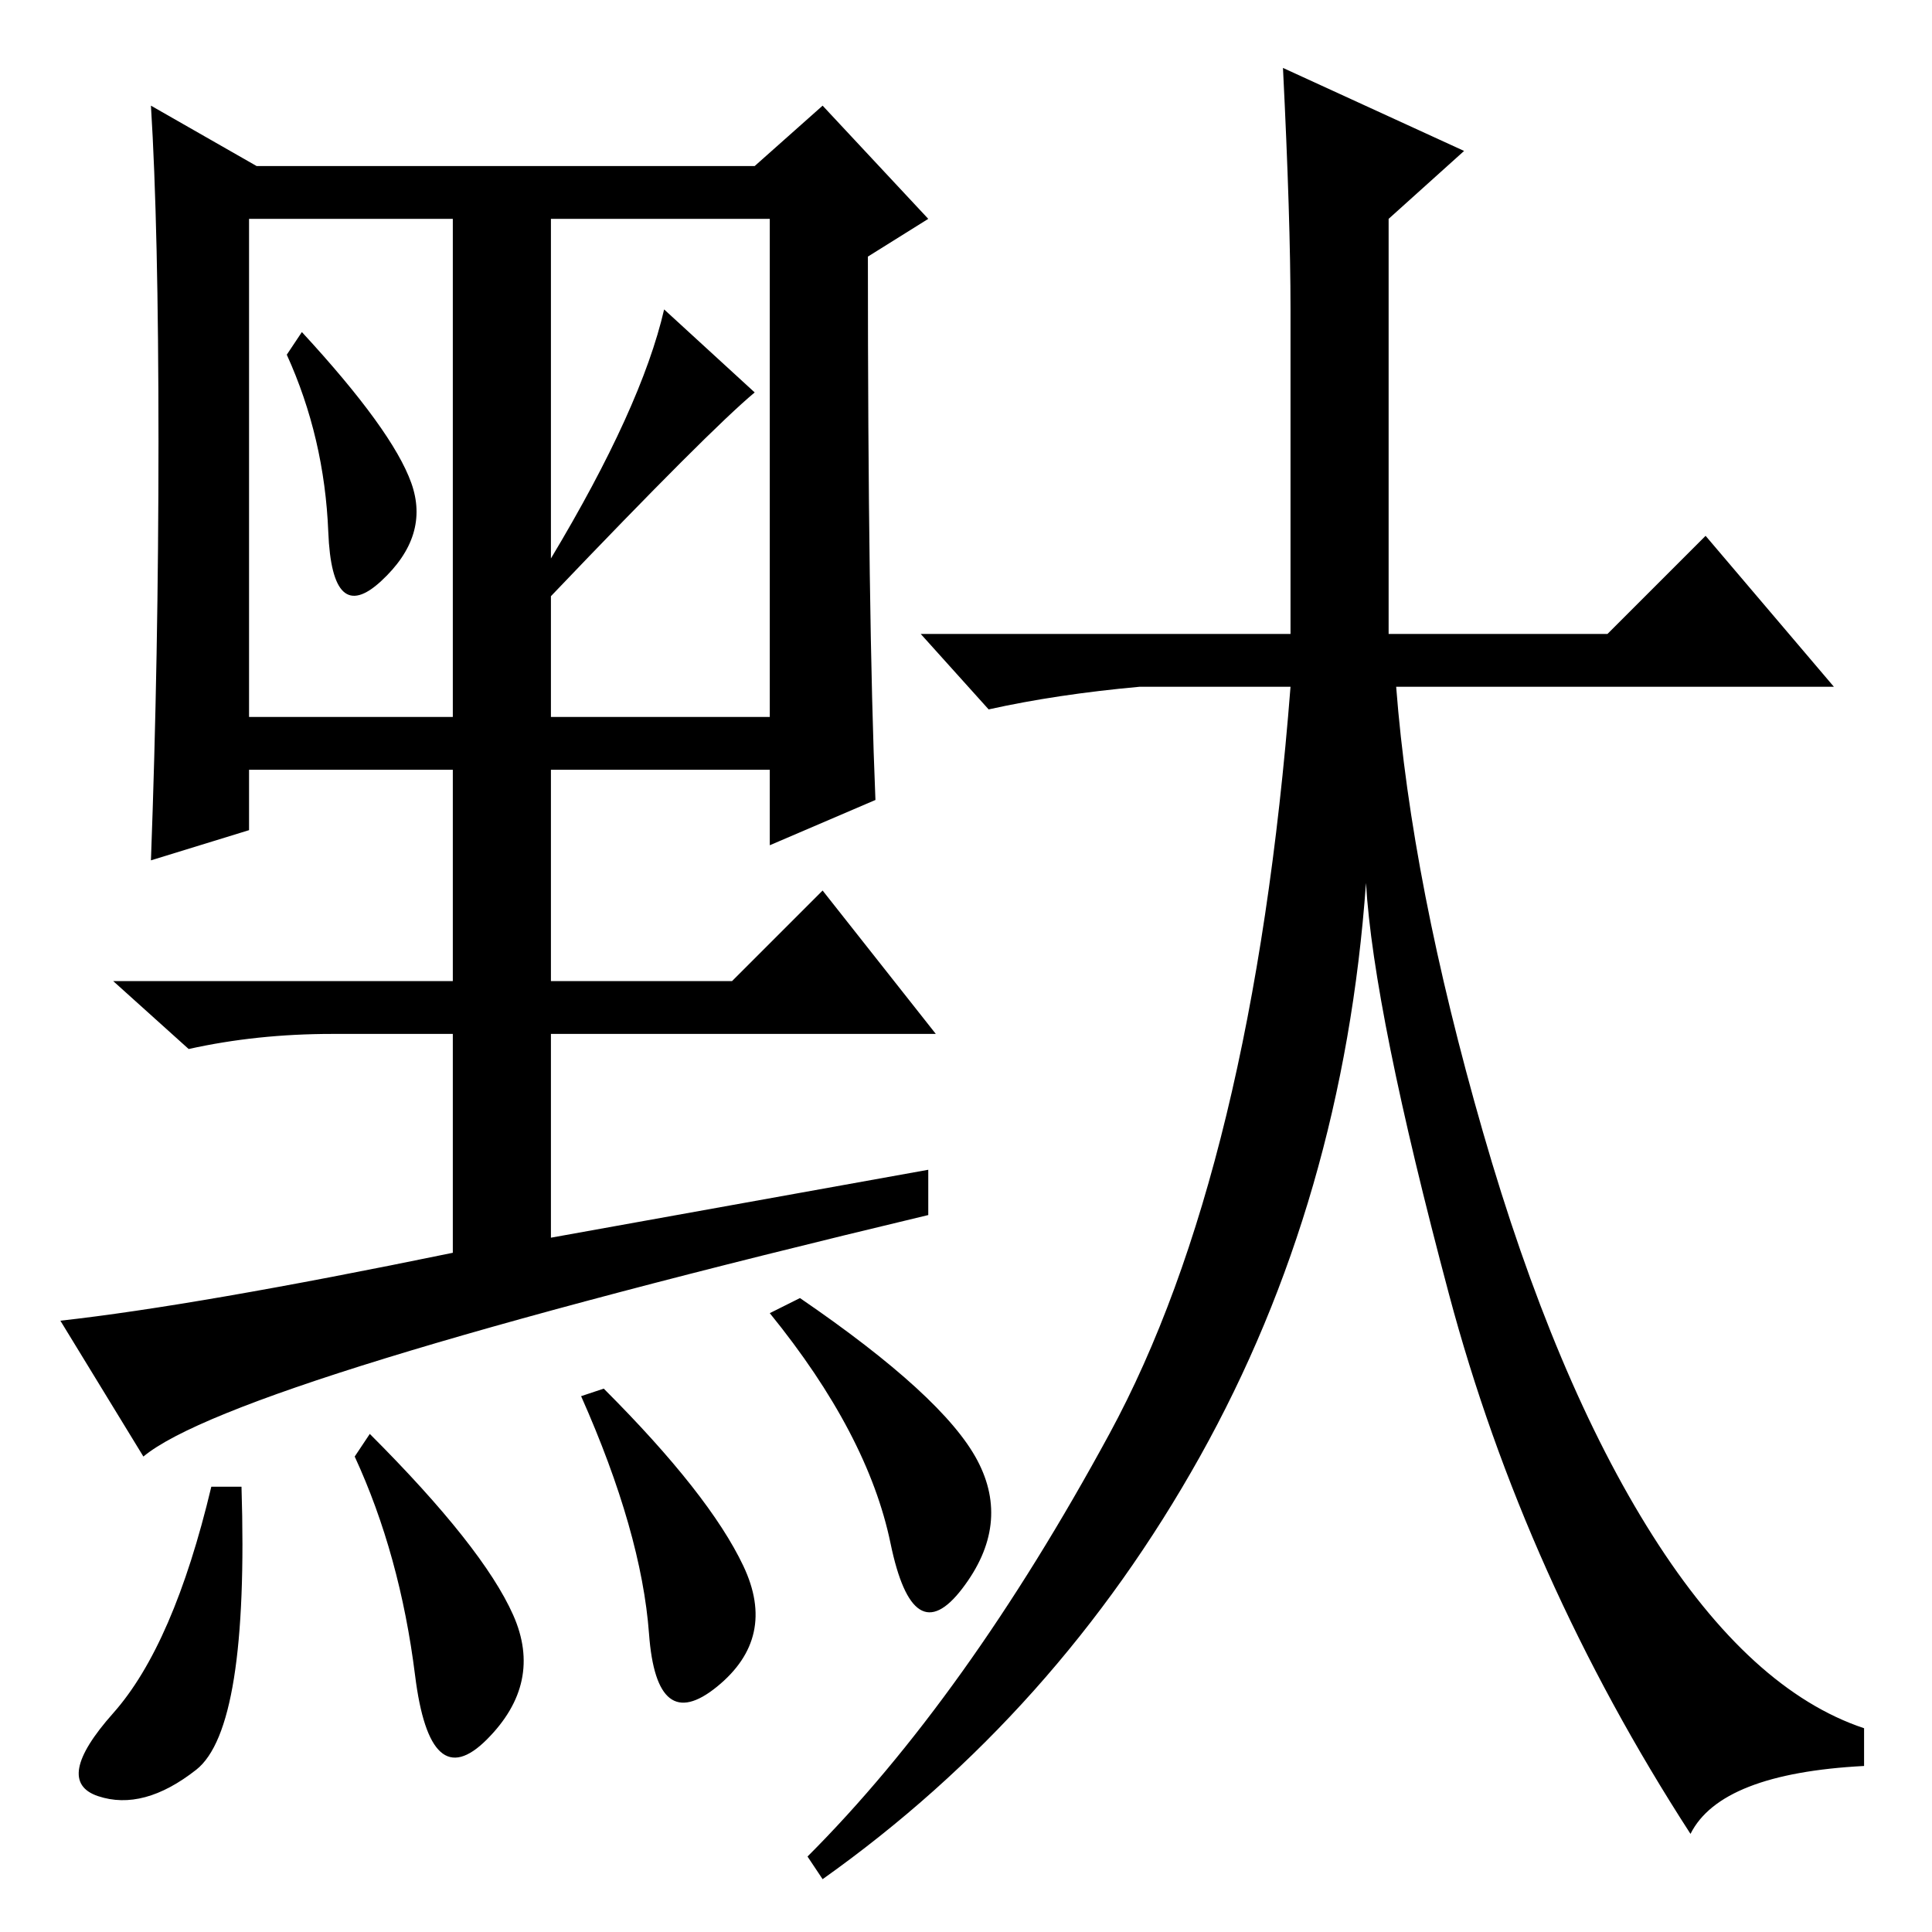 <?xml version="1.0" standalone="no"?>
<!DOCTYPE svg PUBLIC "-//W3C//DTD SVG 1.1//EN" "http://www.w3.org/Graphics/SVG/1.1/DTD/svg11.dtd" >
<svg xmlns="http://www.w3.org/2000/svg" xmlns:xlink="http://www.w3.org/1999/xlink" version="1.1" viewBox="0 -36 256 256">
  <g transform="matrix(1 0 0 -1 0 220)">
   <path fill="currentColor"
d="M19 63l-11 18q18 2 52 9v29h-16q-10 0 -19 -2l-10 9h45v28h-27v-8l-13 -4q1 27 1 55.5t-1 44.5l14 -8h66l9 8l14 -15l-8 -5q0 -48 1 -72l-14 -6v10h-29v-28h24l12 12l15 -19h-51v-27l50 9v-6q-92 -22 -104 -32zM54.5 192q2.5 -7 -4 -13t-7 6.5t-5.5 23.5l2 3
q12 -13 14.5 -20zM73 182q12 20 15 33l12 -11q-6 -5 -27 -27v-16h29v66h-29v-45zM33 161h27v66h-27v-66zM26 21.5q-7 -5.5 -13 -3.5t2 11t13 30h4q1 -32 -6 -37.5zM68 42q4 -9 -3.5 -16.5t-9.5 8.5t-8 29l2 3q15 -15 19 -24zM98.5 48.5q4.5 -9.5 -3.5 -16t-9 7t-9 31.5l3 1
q14 -14 18.5 -23.5zM129.5 62.5q4.5 -8.5 -2 -17t-9.5 6t-16 30.5l4 2q19 -13 23.5 -21.5zM170 247l24 -11l-10 -9v-55h29l13 13l17 -20h-58q2 -26 11.5 -59t22.5 -53.5t28 -25.5v-5q-19 -1 -23 -9q-22 34 -32 71.5t-11 54.5q-3 -42 -22 -76t-50 -56l-2 3q21 21 40 56t24 99
h-20q-11 -1 -20 -3l-9 10h49v43q0 12 -1 32z" />
  </g>

</svg>
